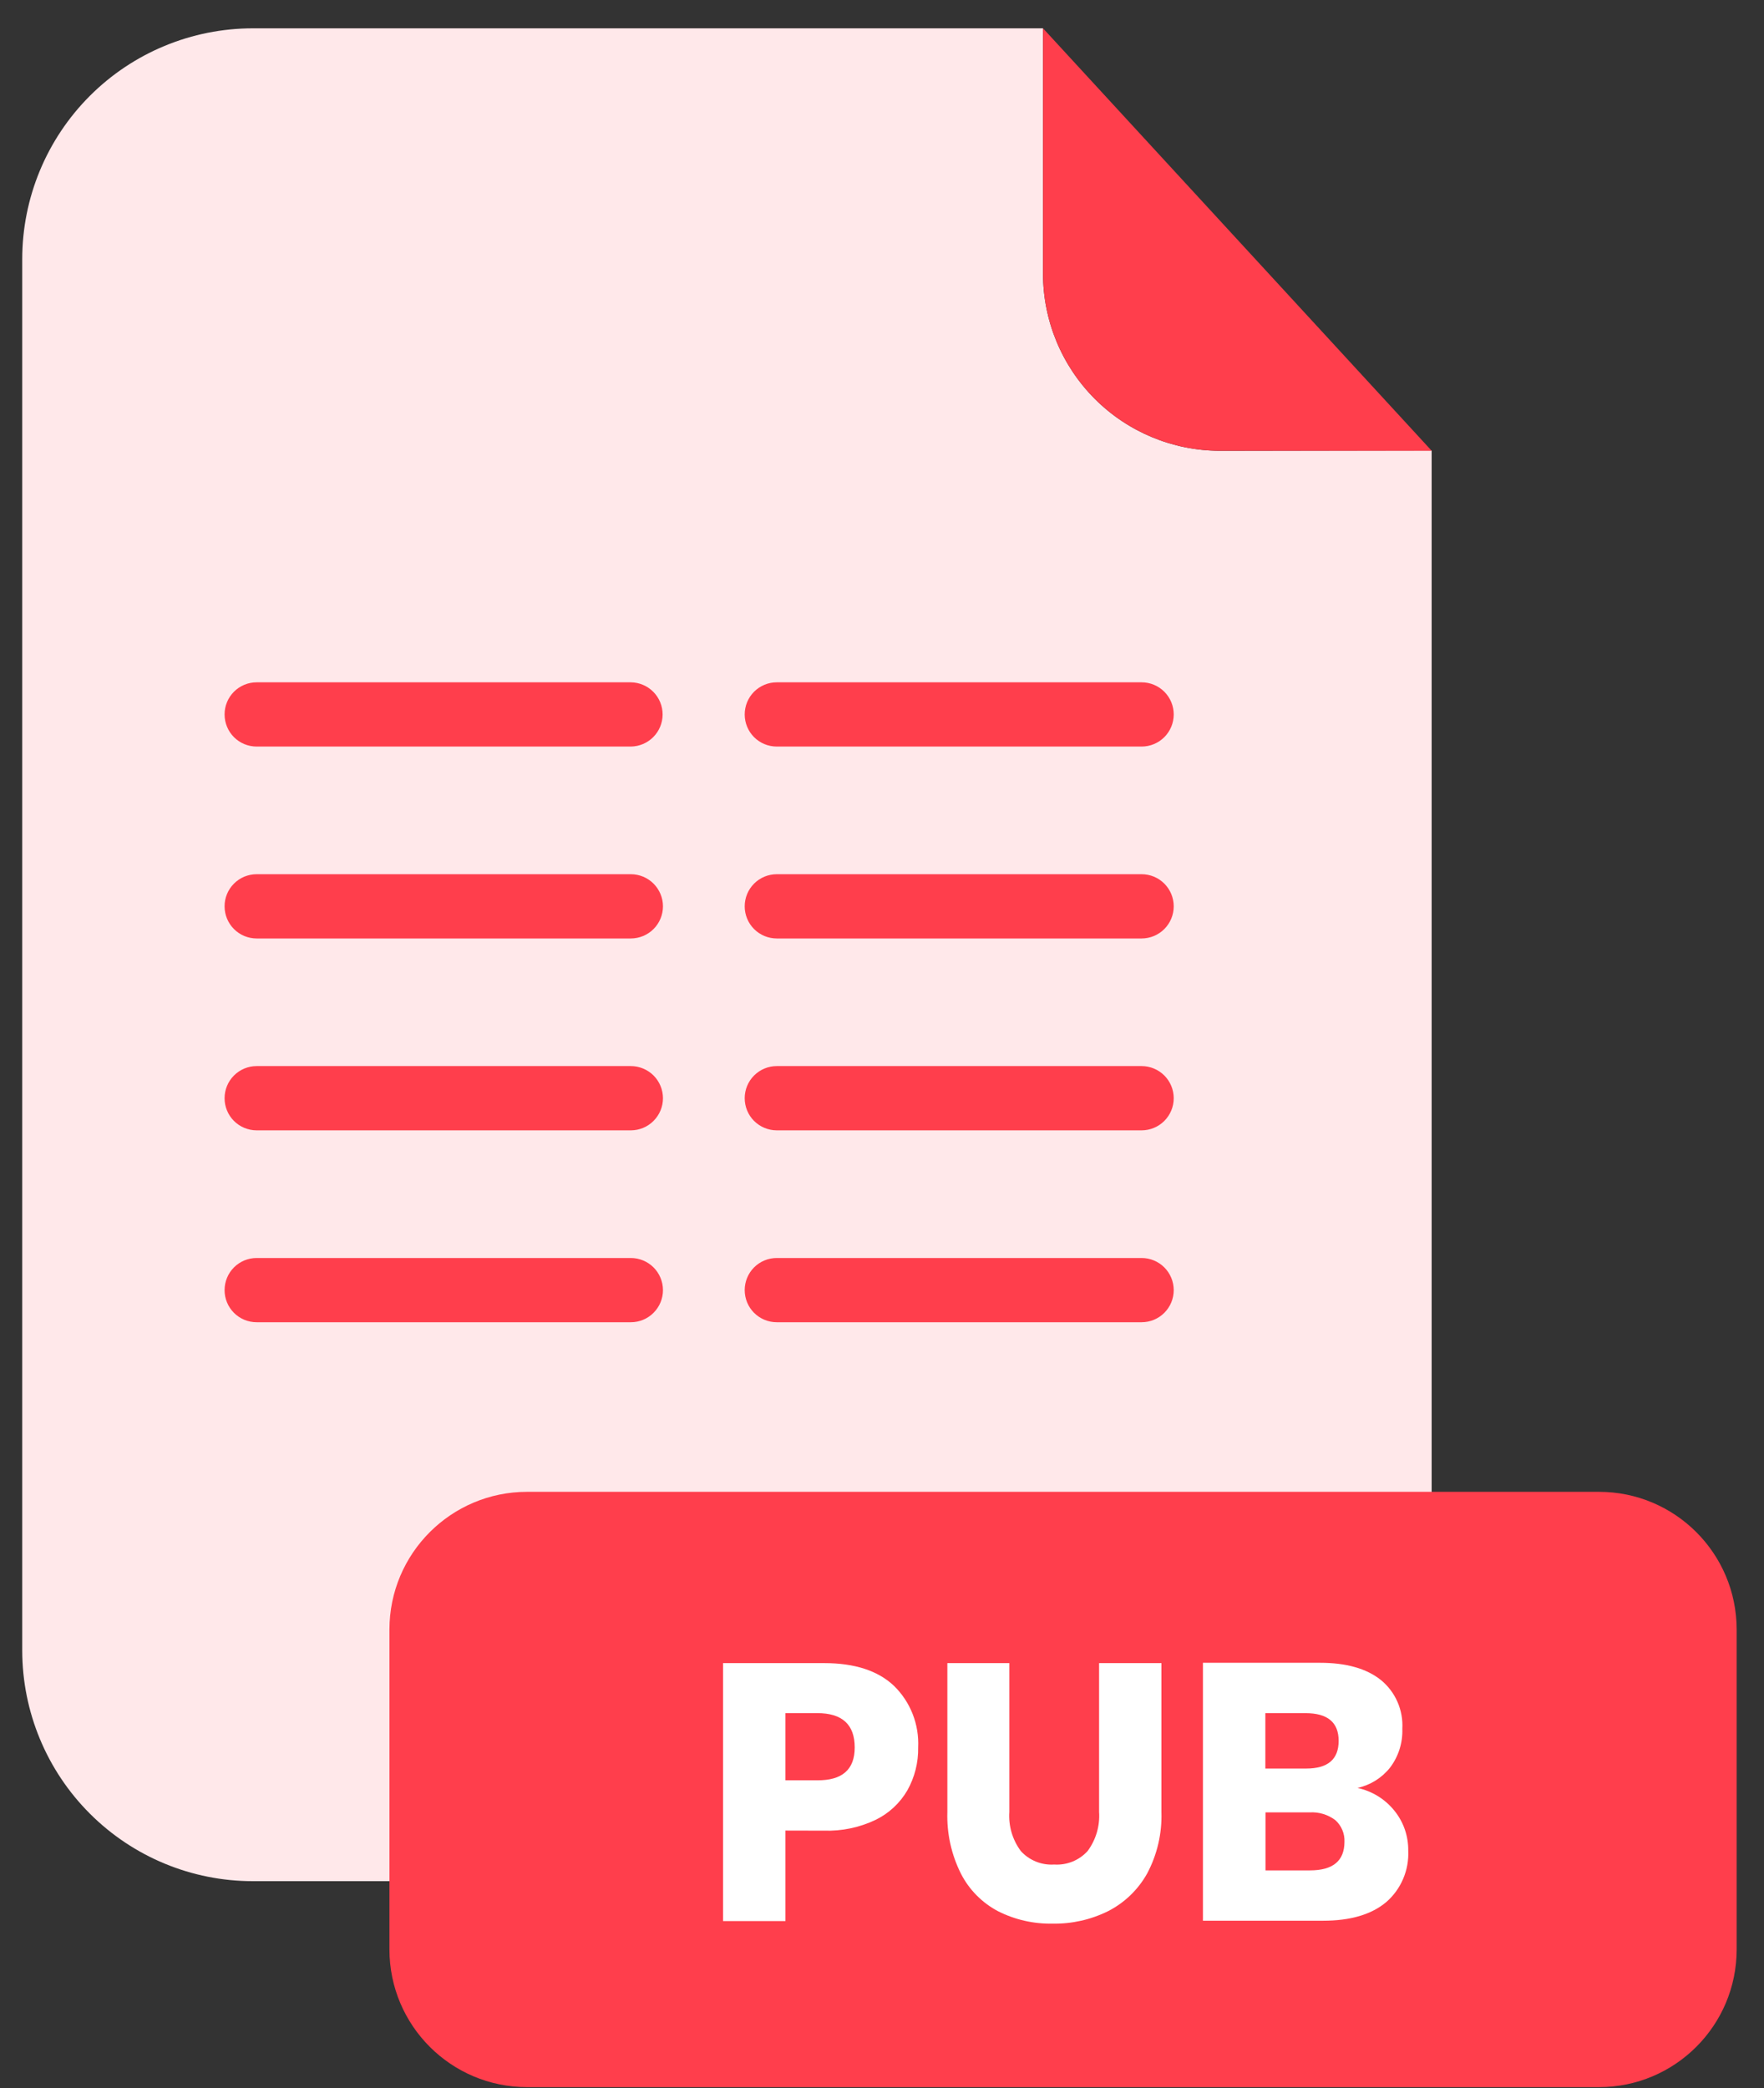 <svg width="60" height="71" viewBox="0 0 60 71" fill="none" xmlns="http://www.w3.org/2000/svg">
<rect x="0" y="0" width="60" height="71" fill="#333333" stroke="none"/>
<path d="M41.492 15.327C39.897 15.325 38.368 14.691 37.241 13.564C36.113 12.437 35.479 10.908 35.476 9.313V0.963H8.602C6.521 0.963 4.525 1.79 3.054 3.262C1.583 4.734 0.756 6.73 0.756 8.811V56.123C0.759 58.203 1.587 60.196 3.058 61.665C4.529 63.135 6.523 63.96 8.602 63.96H40.85C42.931 63.96 44.927 63.133 46.398 61.661C47.87 60.189 48.696 58.193 48.696 56.112V15.315L41.492 15.327Z" fill="#FFE8EA"/>
<path d="M48.697 15.327H41.492C39.897 15.325 38.369 14.691 37.241 13.564C36.113 12.437 35.479 10.908 35.477 9.313V0.963L48.697 15.327Z" fill="#FF3E4C"/>
<path d="M54.387 50.722H17.929C15.343 50.722 13.246 52.819 13.246 55.406V66.279C13.246 68.866 15.343 70.963 17.929 70.963H54.387C56.973 70.963 59.07 68.866 59.07 66.279V55.406C59.07 52.819 56.973 50.722 54.387 50.722Z" fill="#FF3E4C"/>
<path d="M26.716 62.239V65.316H24.594V56.546H28.031C29.073 56.546 29.866 56.804 30.411 57.322C30.687 57.593 30.903 57.919 31.044 58.28C31.185 58.64 31.248 59.026 31.23 59.413C31.239 59.923 31.113 60.426 30.863 60.871C30.61 61.307 30.232 61.658 29.778 61.877C29.232 62.137 28.632 62.262 28.029 62.242L26.716 62.239ZM29.072 59.413C29.072 58.635 28.647 58.246 27.795 58.246H26.716V60.53H27.795C28.647 60.538 29.072 60.165 29.072 59.413Z" fill="white"/>
<path d="M34.331 56.546V61.606C34.299 62.082 34.437 62.553 34.722 62.936C34.864 63.093 35.04 63.215 35.236 63.294C35.433 63.374 35.645 63.408 35.856 63.394C36.068 63.408 36.28 63.374 36.477 63.295C36.674 63.216 36.85 63.093 36.993 62.936C37.277 62.553 37.416 62.082 37.384 61.606V56.546H39.504V61.606C39.528 62.334 39.361 63.055 39.02 63.697C38.715 64.244 38.255 64.689 37.699 64.975C37.111 65.268 36.462 65.415 35.806 65.403C35.161 65.417 34.522 65.272 33.946 64.981C33.404 64.695 32.962 64.249 32.684 63.703C32.358 63.053 32.2 62.333 32.223 61.606V56.546H34.331Z" fill="white"/>
<path d="M47.435 61.572C47.742 61.954 47.906 62.431 47.899 62.922C47.915 63.251 47.855 63.58 47.725 63.883C47.596 64.186 47.399 64.456 47.15 64.672C46.648 65.094 45.931 65.305 44.998 65.305H40.916V56.535H44.896C45.788 56.535 46.478 56.729 46.966 57.118C47.211 57.317 47.405 57.572 47.532 57.861C47.659 58.15 47.716 58.465 47.698 58.78C47.715 59.256 47.567 59.723 47.278 60.102C47 60.451 46.609 60.694 46.173 60.79C46.672 60.897 47.118 61.173 47.435 61.572ZM43.039 60.131H44.427C45.164 60.131 45.532 59.819 45.532 59.189C45.532 58.559 45.156 58.247 44.403 58.247H43.039V60.131ZM45.73 62.624C45.736 62.486 45.712 62.348 45.658 62.221C45.605 62.093 45.524 61.979 45.421 61.886C45.17 61.696 44.86 61.602 44.546 61.621H43.044V63.593H44.558C45.337 63.593 45.728 63.27 45.73 62.624Z" fill="white"/>
<path d="M21.459 25.383H8.729C8.44 25.383 8.163 25.268 7.958 25.064C7.754 24.859 7.639 24.582 7.639 24.292C7.638 24.149 7.666 24.007 7.721 23.874C7.775 23.741 7.856 23.621 7.957 23.519C8.058 23.418 8.179 23.337 8.311 23.282C8.444 23.227 8.586 23.199 8.729 23.199H21.459C21.747 23.203 22.022 23.32 22.224 23.525C22.426 23.73 22.539 24.007 22.538 24.295C22.537 24.582 22.423 24.856 22.221 25.06C22.019 25.263 21.746 25.379 21.459 25.383Z" fill="#FF3E4C"/>
<path d="M21.459 31.908H8.729C8.44 31.908 8.163 31.793 7.958 31.588C7.754 31.384 7.639 31.106 7.639 30.817C7.638 30.673 7.666 30.531 7.721 30.398C7.775 30.266 7.856 30.145 7.957 30.044C8.058 29.942 8.179 29.861 8.311 29.806C8.444 29.752 8.586 29.723 8.729 29.723H21.459C21.749 29.724 22.026 29.84 22.23 30.044C22.435 30.25 22.55 30.527 22.55 30.817C22.549 31.106 22.434 31.383 22.23 31.587C22.025 31.792 21.748 31.907 21.459 31.908Z" fill="#FF3E4C"/>
<path d="M21.459 38.432H8.729C8.586 38.432 8.444 38.403 8.311 38.348C8.179 38.293 8.058 38.213 7.957 38.111C7.856 38.01 7.775 37.889 7.721 37.756C7.666 37.623 7.638 37.481 7.639 37.338C7.639 37.049 7.754 36.771 7.958 36.567C8.163 36.362 8.44 36.247 8.729 36.247H21.459C21.748 36.248 22.025 36.363 22.23 36.567C22.434 36.772 22.549 37.049 22.55 37.338C22.55 37.627 22.435 37.905 22.23 38.11C22.026 38.315 21.749 38.431 21.459 38.432Z" fill="#FF3E4C"/>
<path d="M21.459 44.956H8.729C8.586 44.956 8.444 44.928 8.311 44.873C8.179 44.818 8.058 44.737 7.957 44.636C7.856 44.534 7.775 44.414 7.721 44.281C7.666 44.148 7.638 44.006 7.639 43.863C7.639 43.574 7.754 43.296 7.958 43.091C8.163 42.887 8.44 42.772 8.729 42.772H21.459C21.748 42.773 22.025 42.888 22.23 43.092C22.434 43.297 22.549 43.574 22.55 43.863C22.55 44.152 22.435 44.43 22.23 44.635C22.026 44.84 21.749 44.956 21.459 44.956Z" fill="#FF3E4C"/>
<path d="M38.83 25.383H26.421C26.131 25.383 25.854 25.268 25.649 25.064C25.445 24.859 25.33 24.582 25.33 24.292C25.33 24.149 25.358 24.007 25.412 23.874C25.467 23.741 25.547 23.621 25.648 23.519C25.75 23.418 25.87 23.337 26.003 23.282C26.135 23.227 26.277 23.199 26.421 23.199H38.83C39.12 23.199 39.398 23.314 39.603 23.519C39.808 23.724 39.923 24.002 39.923 24.292C39.922 24.582 39.807 24.86 39.602 25.064C39.397 25.268 39.119 25.383 38.83 25.383Z" fill="#FF3E4C"/>
<path d="M38.83 31.908H26.421C26.131 31.908 25.854 31.793 25.649 31.588C25.445 31.384 25.33 31.106 25.33 30.817C25.33 30.673 25.358 30.531 25.412 30.398C25.467 30.266 25.547 30.145 25.648 30.044C25.75 29.942 25.87 29.861 26.003 29.806C26.135 29.752 26.277 29.723 26.421 29.723H38.83C39.12 29.723 39.398 29.838 39.603 30.043C39.808 30.248 39.923 30.527 39.923 30.817C39.922 31.106 39.807 31.384 39.602 31.588C39.397 31.793 39.119 31.908 38.83 31.908Z" fill="#FF3E4C"/>
<path d="M38.83 38.432H26.421C26.277 38.432 26.135 38.403 26.003 38.348C25.87 38.293 25.75 38.213 25.648 38.111C25.547 38.01 25.467 37.889 25.412 37.756C25.358 37.623 25.33 37.481 25.33 37.338C25.33 37.049 25.445 36.771 25.649 36.567C25.854 36.362 26.131 36.247 26.421 36.247H38.83C39.119 36.247 39.397 36.362 39.602 36.566C39.807 36.771 39.922 37.048 39.923 37.338C39.923 37.628 39.808 37.906 39.603 38.111C39.398 38.316 39.12 38.432 38.83 38.432Z" fill="#FF3E4C"/>
<path d="M38.83 44.956H26.421C26.277 44.956 26.135 44.928 26.003 44.873C25.87 44.818 25.75 44.737 25.648 44.636C25.547 44.534 25.467 44.414 25.412 44.281C25.358 44.148 25.33 44.006 25.33 43.863C25.33 43.574 25.445 43.296 25.649 43.091C25.854 42.887 26.131 42.772 26.421 42.772H38.83C39.119 42.772 39.397 42.887 39.602 43.091C39.807 43.296 39.922 43.573 39.923 43.863C39.923 44.153 39.808 44.431 39.603 44.636C39.398 44.841 39.12 44.956 38.83 44.956Z" fill="#FF3E4C"/>
</svg>
